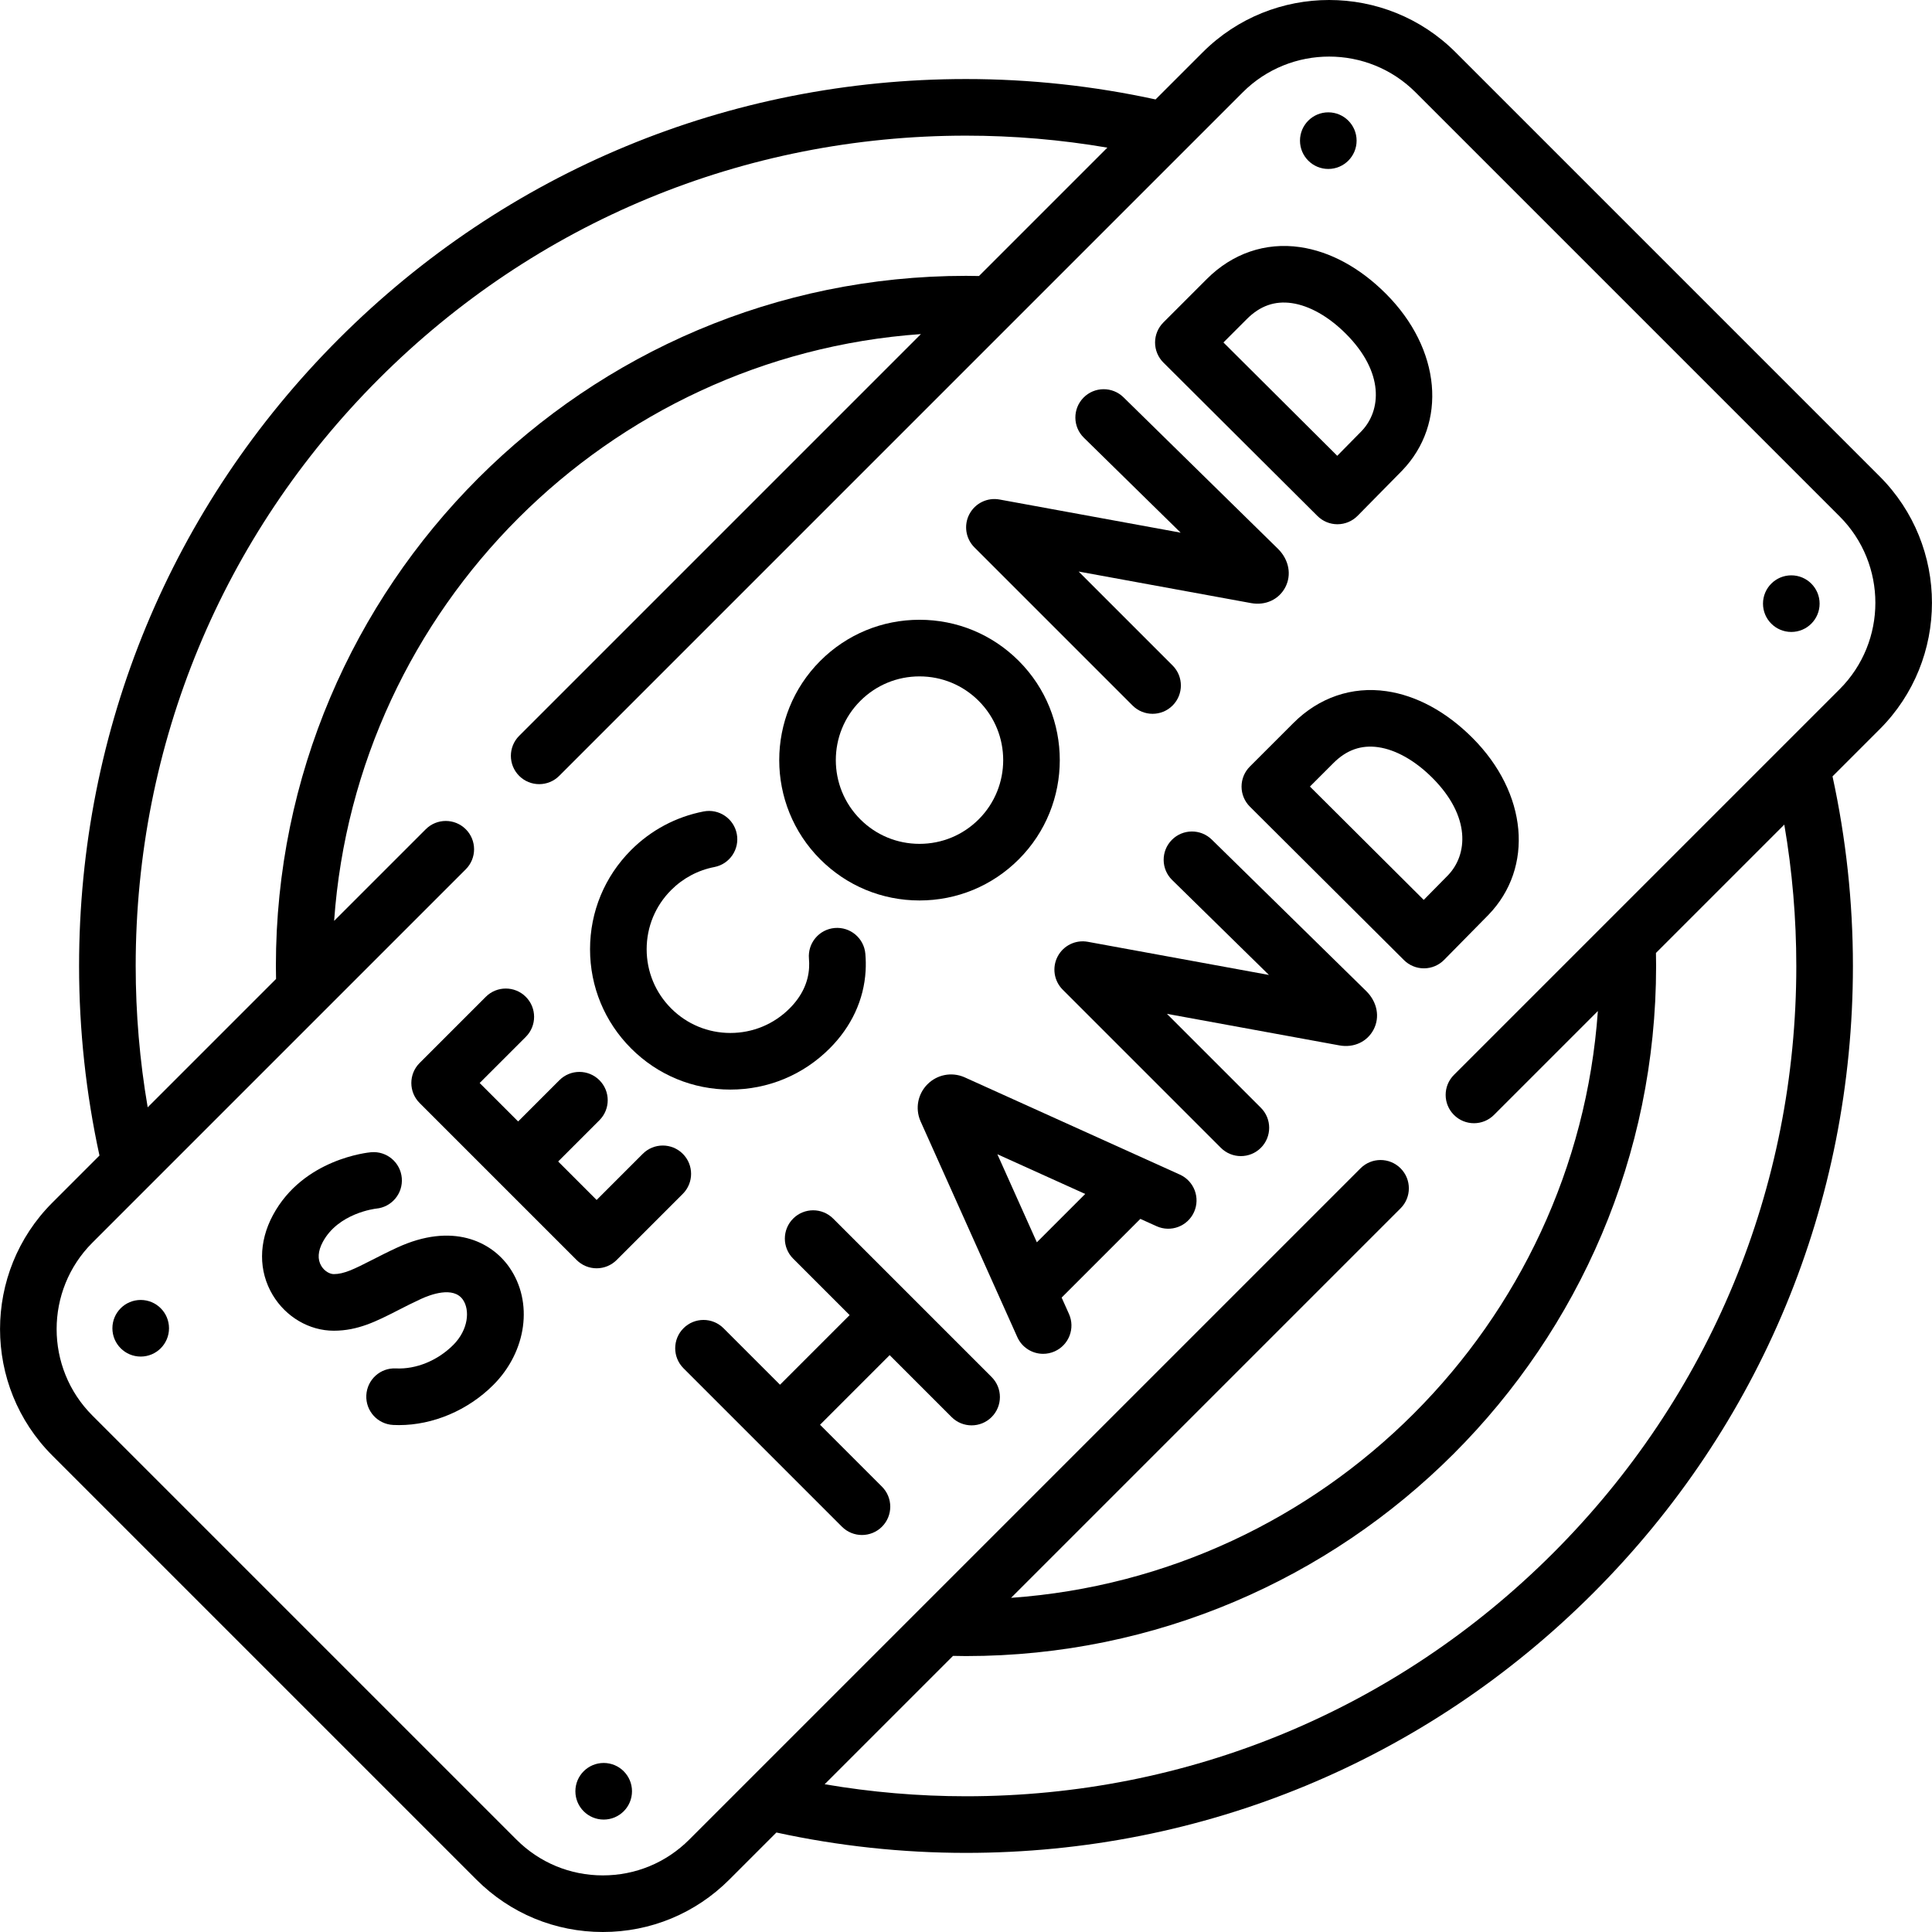 <svg id="Capa_1" enable-background="new 0 0 511.912 511.912" height="32" viewBox="0 0 511.912 511.912" width="32" xmlns="http://www.w3.org/2000/svg"><g><path d="m312.63 311.233-57.015-25.771c-.066-.03-.133-.059-.2-.087-3.327-1.388-7.12-.636-9.665 1.913-2.547 2.55-3.292 6.345-1.899 9.669.023.057.048.114.073.17l25.627 57.156c1.248 2.783 3.983 4.434 6.848 4.434 1.025 0 2.068-.211 3.064-.658 3.779-1.695 5.47-6.133 3.775-9.912l-1.942-4.332 20.856-20.855 4.3 1.944c3.774 1.707 8.217.028 9.923-3.745 1.706-3.776.029-8.219-3.745-9.926zm-37.901 17.934-10.462-23.333 23.275 10.521z"/><path d="m321.08 222.461c-2.956-2.899-7.705-2.854-10.606.103-2.9 2.958-2.854 7.706.103 10.606l25.649 25.157-47.995-8.784c-3.231-.593-6.467.987-7.992 3.893-1.524 2.907-.982 6.467 1.338 8.788l41.904 41.904c1.465 1.464 3.385 2.197 5.304 2.197s3.839-.732 5.304-2.197c2.929-2.929 2.929-7.678 0-10.606l-24.893-24.892 45.7 8.364c3.807.695 7.355-.95 9.05-4.181 1.728-3.297 1-7.271-1.905-10.176z"/><path d="m220.761 322.884c-2.929-2.929-7.677-2.93-10.607 0-2.929 2.929-2.929 7.678 0 10.606l14.968 14.968-18.446 18.446-14.968-14.968c-2.93-2.929-7.678-2.929-10.607 0s-2.929 7.678 0 10.606l41.982 41.982c1.465 1.464 3.385 2.197 5.304 2.197s3.839-.732 5.304-2.197c2.929-2.929 2.929-7.678 0-10.606l-16.408-16.408 18.445-18.446 16.408 16.408c1.465 1.465 3.384 2.197 5.304 2.197 1.919 0 3.839-.732 5.304-2.197 2.929-2.929 2.929-7.678 0-10.606z"/><path d="m367.346 183.14c-9.134-1.319-17.883 1.677-24.642 8.436l-11.539 11.539c-1.409 1.408-2.199 3.319-2.197 5.311s.796 3.901 2.207 5.307l40.823 40.658c1.406 1.4 3.31 2.186 5.293 2.186h.036c1.996-.01 3.906-.815 5.308-2.237l11.756-11.937c12.141-12.572 10.35-32.3-4.258-46.908-6.93-6.93-14.81-11.202-22.787-12.355zm16.305 48.79-6.412 6.51-30.154-30.033 6.226-6.225c3.478-3.477 7.364-4.849 11.891-4.197 4.681.676 9.769 3.558 14.324 8.115 10.215 10.216 9.407 20.36 4.125 25.83z"/><path d="m300.088 186.936c1.465 1.464 3.385 2.197 5.304 2.197s3.839-.732 5.304-2.197c2.929-2.929 2.929-7.678 0-10.606l-24.893-24.892 45.7 8.364c3.809.694 7.356-.95 9.05-4.181 1.728-3.297 1-7.272-1.905-10.177l-40.96-40.175c-2.956-2.899-7.705-2.854-10.606.103-2.9 2.958-2.854 7.706.103 10.606l25.649 25.158-47.995-8.785c-3.231-.593-6.467.987-7.992 3.893-1.524 2.907-.982 6.467 1.338 8.788z"/><path d="m152.782 333.857c1.407 1.407 3.314 2.197 5.304 2.197s3.896-.79 5.304-2.197l17.528-17.528c2.929-2.929 2.929-7.678 0-10.606-2.93-2.929-7.678-2.929-10.607 0l-12.225 12.225-10.193-10.193 10.933-10.933c2.929-2.929 2.929-7.678-.001-10.606-2.928-2.93-7.677-2.929-10.606 0l-10.932 10.933-10.193-10.193 12.226-12.225c2.929-2.929 2.929-7.678 0-10.606-2.93-2.929-7.678-2.929-10.607 0l-17.528 17.528c-2.929 2.929-2.929 7.678 0 10.606z"/><path d="m349.081 136.722c1.406 1.4 3.31 2.186 5.293 2.186h.036c1.996-.01 3.906-.815 5.308-2.237l11.755-11.936c12.141-12.573 10.35-32.301-4.258-46.908-.001 0 0 0-.001 0-6.928-6.929-14.808-11.201-22.785-12.354-9.133-1.318-17.884 1.677-24.644 8.436l-11.538 11.539c-1.408 1.408-2.198 3.319-2.196 5.311s.796 3.901 2.207 5.306zm-18.688-52.207c3.478-3.478 7.373-4.848 11.892-4.197 4.681.676 9.768 3.558 14.323 8.115h.001c10.215 10.215 9.406 20.359 4.125 25.829l-6.411 6.51-30.155-30.032z"/><path d="m193.526 288.701c9.933 0 19.271-3.868 26.295-10.892 5.795-5.795 9.093-12.904 9.536-20.559.087-1.499.062-3.029-.07-4.55-.363-4.126-4.004-7.173-8.128-6.815-4.126.362-7.178 4.001-6.815 8.127.07.799.084 1.598.039 2.371-.23 3.98-1.97 7.621-5.168 10.819-4.191 4.19-9.763 6.498-15.688 6.498-5.927 0-11.498-2.308-15.688-6.499-4.19-4.19-6.498-9.761-6.498-15.688 0-5.926 2.308-11.498 6.499-15.688 3.144-3.145 7.101-5.25 11.443-6.091 4.066-.787 6.725-4.722 5.938-8.789s-4.723-6.729-8.789-5.938c-7.292 1.412-13.931 4.943-19.198 10.211-7.024 7.023-10.893 16.362-10.893 26.294 0 9.933 3.868 19.271 10.892 26.294 7.022 7.027 16.36 10.895 26.293 10.895z"/><path d="m105.25 330.559c-2.511 1.158-4.702 2.278-6.636 3.267-4.842 2.476-7.493 3.768-10.176 3.768-.969 0-2.42-.683-3.316-2.182-1.033-1.727-.893-3.917.406-6.335 4.112-7.659 13.887-8.808 14.157-8.838 4.101-.383 7.13-4.005 6.773-8.115-.356-4.126-3.976-7.181-8.119-6.825-.73.063-17.995 1.723-26.027 16.681-3.819 7.111-3.843 14.813-.064 21.131 3.498 5.849 9.702 9.482 16.19 9.482 6.42 0 11.325-2.508 17.005-5.412 1.895-.969 3.854-1.971 6.088-3 2.5-1.154 8.587-3.443 11.116.184 1.907 2.737 1.475 7.974-2.552 12-4.155 4.155-9.841 6.473-15.173 6.217-4.161-.22-7.657 2.985-7.86 7.122s2.985 7.656 7.122 7.859c.507.025 1.014.038 1.521.038 9.031 0 18.275-3.908 24.996-10.629 8.873-8.873 10.661-21.987 4.251-31.184-4.823-6.923-15.158-11.932-29.702-5.229z"/><path d="m243.637 238.591c9.933 0 19.271-3.868 26.295-10.892 14.498-14.499 14.498-38.09 0-52.589-7.023-7.023-16.362-10.892-26.295-10.892s-19.271 3.868-26.295 10.892c-14.498 14.499-14.498 38.09 0 52.589 7.023 7.024 16.362 10.892 26.295 10.892zm-15.688-52.874c4.189-4.19 9.762-6.498 15.688-6.498s11.498 2.308 15.688 6.498c8.65 8.65 8.65 22.726 0 31.376-4.189 4.19-9.762 6.498-15.688 6.498s-11.498-2.308-15.688-6.498c-8.65-8.651-8.65-22.726 0-31.376z"/><path d="m498.048 126.225-112.372-112.372c-18.473-18.47-48.524-18.471-66.997 0l-12.494 12.494c-16.411-3.573-33.291-5.405-50.229-5.405-62.771 0-121.785 24.444-166.172 68.831-44.386 44.386-68.831 103.4-68.831 166.172 0 16.938 1.832 33.819 5.405 50.23l-12.494 12.494c-18.471 18.471-18.471 48.525 0 66.996l112.372 112.372c8.948 8.948 20.845 13.875 33.498 13.875 12.654 0 24.551-4.928 33.499-13.875l12.487-12.487c16.406 3.573 33.298 5.398 50.236 5.398 62.771 0 121.786-24.444 166.172-68.831 44.387-44.386 68.831-103.4 68.831-166.172 0-16.937-1.833-33.817-5.405-50.229l12.495-12.495c18.47-18.471 18.47-48.525-.001-66.996zm-462.095 129.72c0-58.765 22.884-114.012 64.437-155.565 41.554-41.553 96.801-64.438 155.565-64.438 12.585 0 25.136 1.069 37.456 3.178l-34.013 34.013c-1.146-.021-2.292-.043-3.443-.043-100.826 0-182.854 82.028-182.854 182.854 0 1.151.022 2.297.043 3.443l-34.012 34.013c-2.11-12.32-3.179-24.871-3.179-37.455zm440.005 0c0 58.765-22.885 114.012-64.438 155.565s-96.801 64.438-155.565 64.438c-12.581 0-25.131-1.078-37.447-3.187l34.012-34.012c1.148.021 2.299.051 3.435.051 100.826 0 182.854-82.028 182.854-182.854 0-1.152-.019-2.299-.04-3.446l34.01-34.01c2.111 12.32 3.179 24.87 3.179 37.455zm11.482-73.33-102.196 102.195c-2.929 2.929-2.929 7.678 0 10.606 1.465 1.465 3.384 2.197 5.304 2.197 1.919 0 3.839-.732 5.304-2.197l27.528-27.528c-5.868 83.055-72.425 149.613-155.481 155.481l103.202-103.202c2.929-2.929 2.929-7.678 0-10.606-2.93-2.929-7.678-2.929-10.607 0l-177.869 177.869c-6.114 6.115-14.244 9.482-22.892 9.482s-16.776-3.367-22.891-9.482l-112.372-112.372c-12.622-12.623-12.622-33.161 0-45.783l98.947-98.946c2.929-2.929 2.929-7.678 0-10.606-2.93-2.929-7.678-2.929-10.607 0l-24.28 24.278c5.868-83.056 72.425-149.614 155.481-155.481l-106.45 106.451c-2.929 2.929-2.929 7.678 0 10.606 2.93 2.929 7.678 2.929 10.607 0l181.118-181.118c12.62-12.621 33.16-12.623 45.782 0l112.372 112.373c12.623 12.622 12.623 33.16 0 45.783z"/><circle cx="37.282" cy="351.943" r="7.5"/><circle cx="159.957" cy="474.623" r="7.5"/><circle cx="474.632" cy="159.945" r="7.5"/><circle cx="351.952" cy="37.267" r="7.5"/></g></svg>
